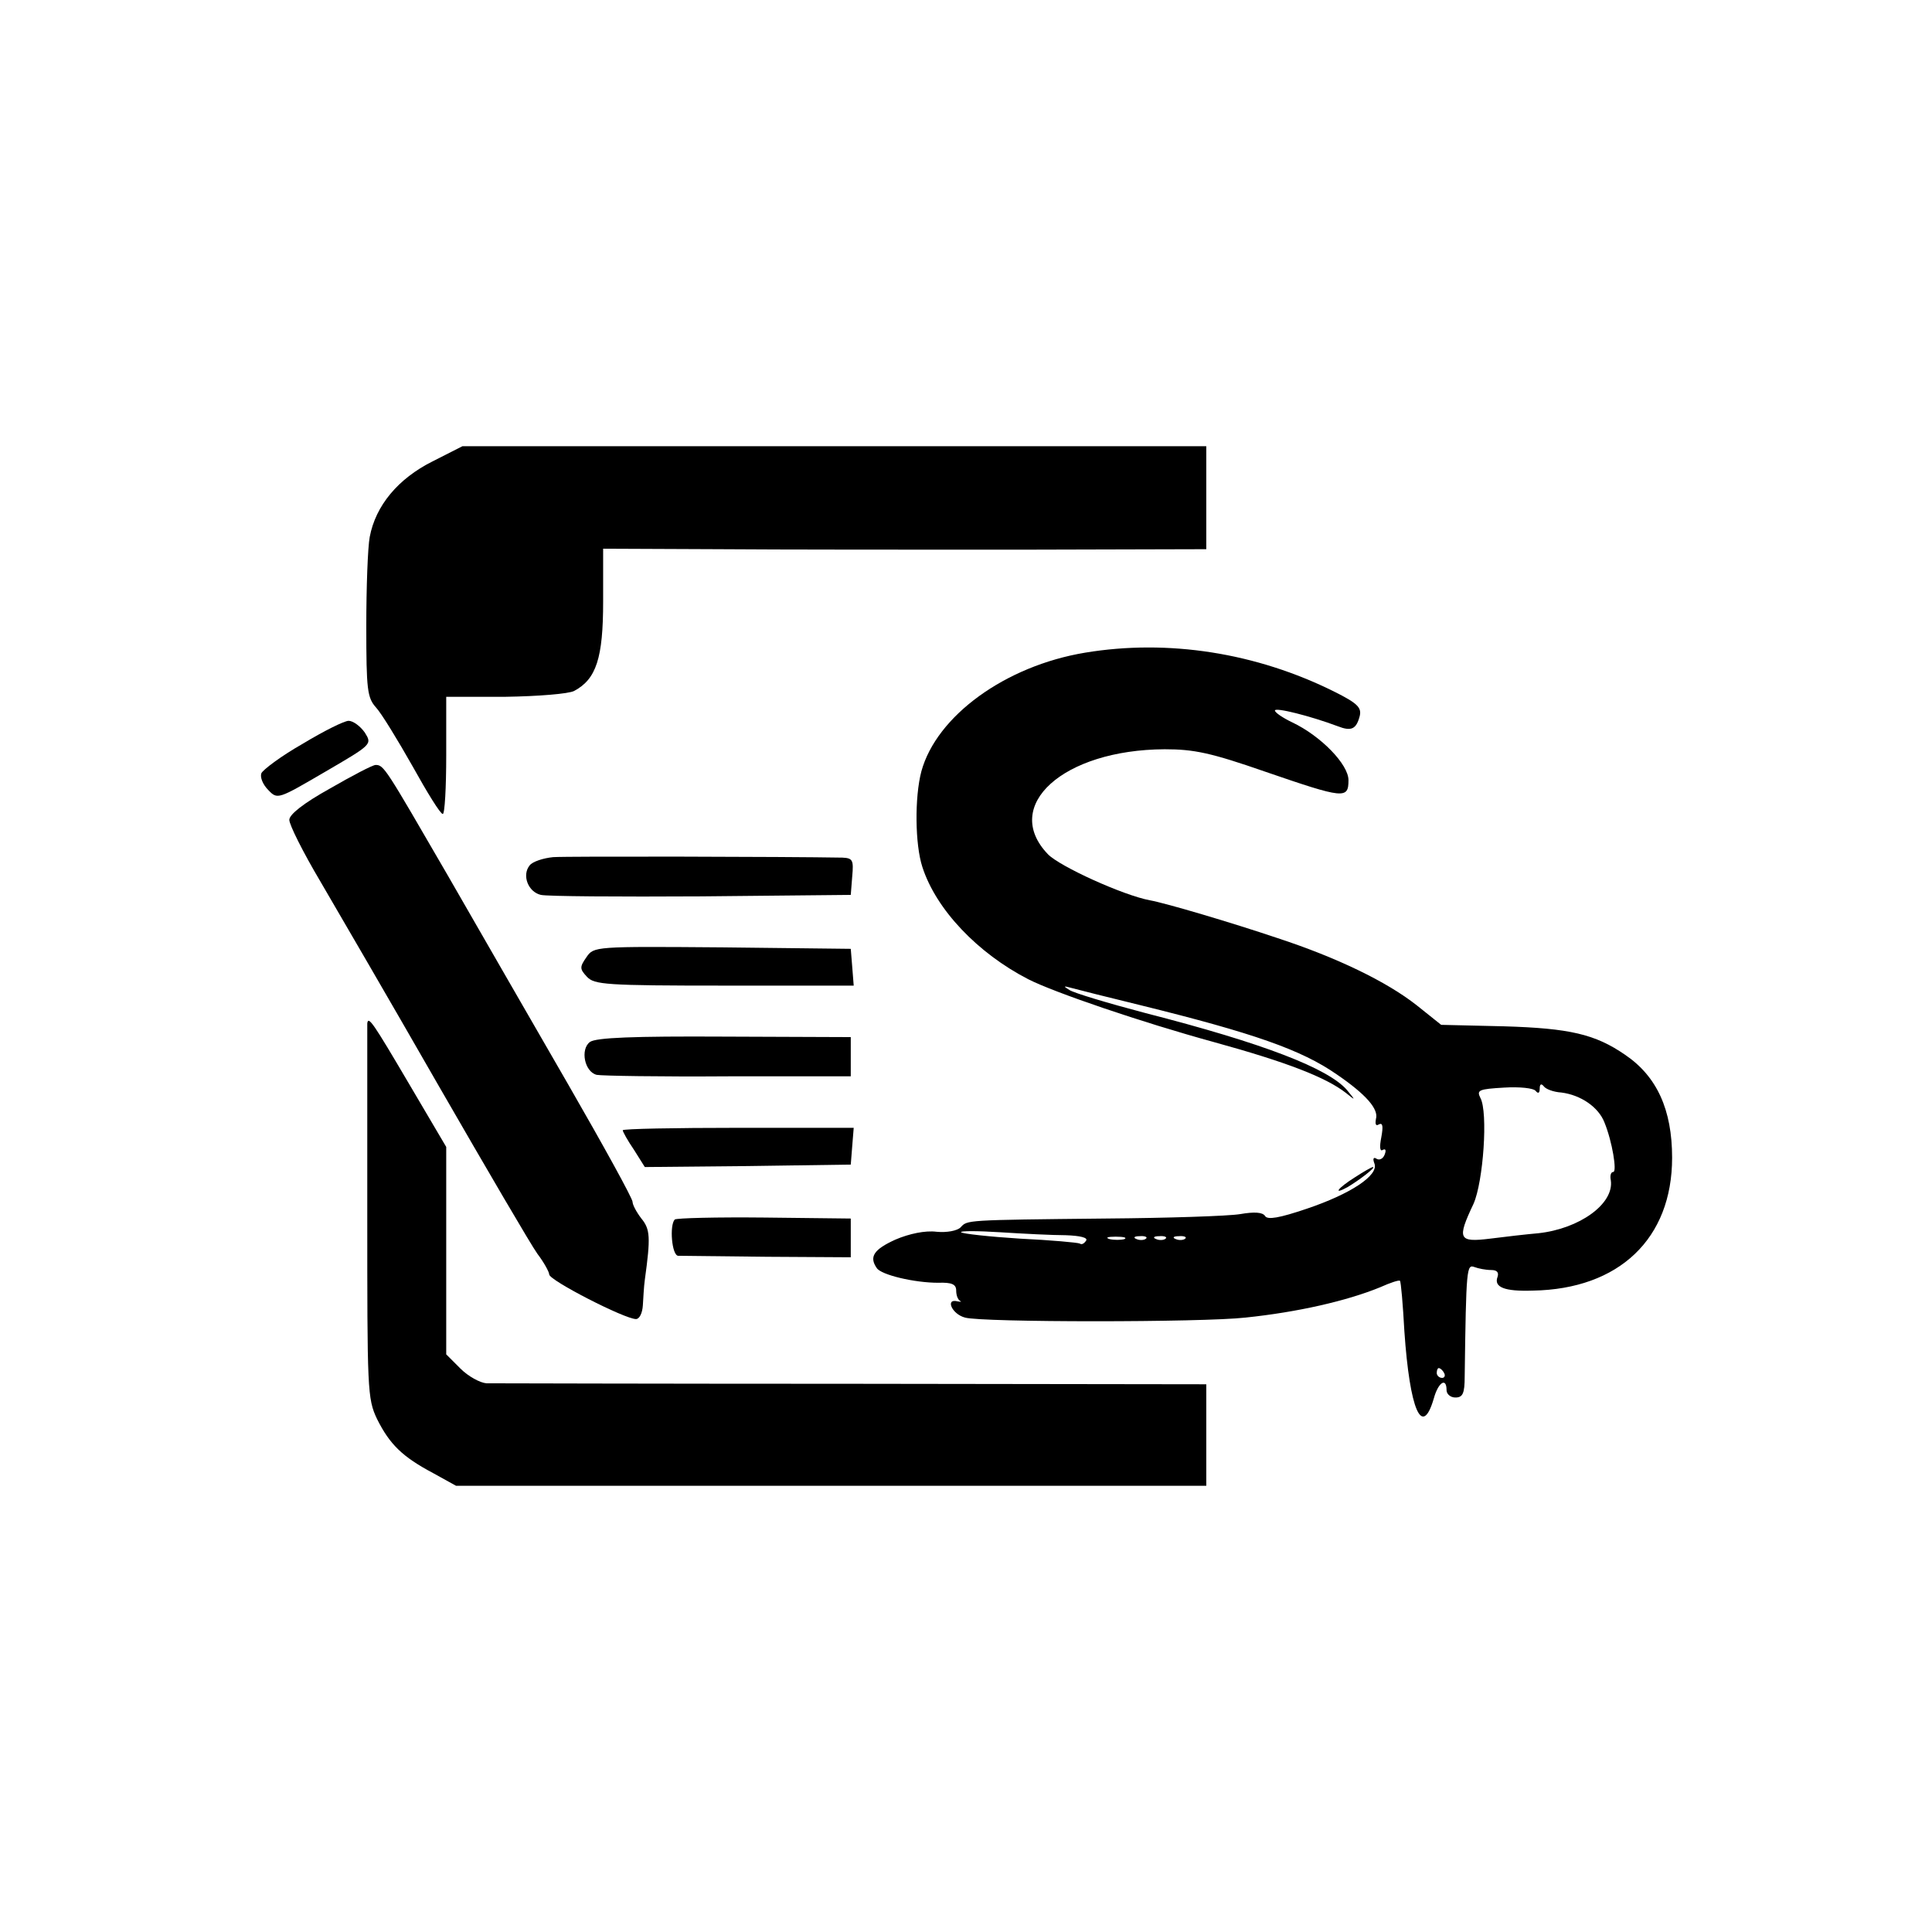 <?xml version="1.0" standalone="no"?>
<!DOCTYPE svg PUBLIC "-//W3C//DTD SVG 20010904//EN"
 "http://www.w3.org/TR/2001/REC-SVG-20010904/DTD/svg10.dtd">
<svg version="1.0" xmlns="http://www.w3.org/2000/svg"
 width="394pt" height="394pt" viewBox="0 0 394 394"
 preserveAspectRatio="xMidYMid meet">
<g transform="translate(0,394) scale(0.1,-0.1)"
fill="#000000" stroke="none">
<path d="M882 2999 c-70 -35 -116 -90 -128 -154 -4 -21 -7 -103 -7 -182 0
-130 2 -146 20 -166 11 -12 44 -66 74 -119 30 -54 57 -98 62 -98 4 0 7 54 7
119 l0 120 121 0 c66 1 129 6 140 12 45 24 59 67 59 182 l0 108 233 -1 c127
-1 404 -1 615 -1 l382 1 0 105 0 105 -758 0 -759 0 -61 -31z"/>
<path d="M2213 2609 c-163 -27 -303 -129 -334 -242 -14 -53 -13 -149 2 -195
28 -87 113 -176 216 -229 53 -27 232 -88 378 -128 149 -41 229 -72 270 -104
20 -16 20 -16 2 6 -38 44 -169 95 -411 157 -76 20 -146 41 -155 47 -13 8 -13
9 5 4 11 -3 74 -19 140 -35 231 -57 328 -91 400 -141 60 -41 86 -71 80 -91 -2
-11 0 -15 6 -11 8 4 9 -4 5 -26 -4 -20 -3 -30 3 -26 6 3 7 -1 4 -9 -3 -9 -11
-13 -17 -9 -6 4 -8 0 -4 -10 9 -24 -49 -62 -138 -92 -56 -19 -80 -23 -85 -15
-5 8 -22 9 -51 4 -24 -4 -147 -8 -274 -9 -289 -3 -282 -3 -296 -18 -7 -7 -28
-11 -49 -9 -23 3 -56 -4 -84 -16 -44 -20 -54 -35 -38 -58 9 -14 77 -30 125
-30 28 1 37 -3 37 -16 0 -9 3 -18 8 -21 4 -2 1 -2 -5 -1 -26 7 -12 -26 15 -33
34 -10 484 -10 572 0 106 11 207 34 275 62 20 9 38 15 40 13 2 -2 6 -48 9
-103 11 -160 36 -219 60 -137 9 33 26 44 26 17 0 -8 8 -15 18 -15 15 0 19 8
19 43 3 222 4 229 20 223 8 -3 23 -6 34 -6 12 0 16 -5 13 -14 -8 -21 14 -30
72 -28 176 3 284 106 284 271 0 98 -31 166 -96 210 -61 42 -113 54 -247 58
l-128 3 -50 40 c-61 48 -162 97 -284 137 -95 32 -227 71 -260 77 -54 10 -184
69 -208 94 -95 99 31 213 238 214 60 0 94 -7 206 -46 160 -55 169 -56 169 -17
0 32 -56 90 -115 118 -19 9 -35 20 -35 24 0 7 72 -11 128 -32 28 -11 38 -6 45
21 4 17 -5 26 -51 49 -160 80 -340 108 -509 80z m927 -889 c0 9 3 11 8 5 4 -6
20 -12 36 -13 40 -5 76 -30 88 -61 16 -39 26 -101 18 -101 -5 0 -7 -8 -5 -17
7 -48 -64 -99 -148 -108 -23 -2 -67 -7 -98 -11 -65 -8 -68 -1 -34 71 20 45 30
187 14 216 -8 16 -3 18 48 21 32 2 61 -1 65 -7 5 -6 8 -4 8 5z m-967 -299 c30
-1 46 -5 42 -11 -4 -6 -9 -9 -13 -6 -4 2 -59 7 -122 10 -63 4 -117 10 -120 13
-3 3 33 3 80 0 47 -3 107 -6 133 -6z m120 -8 c-7 -2 -21 -2 -30 0 -10 3 -4 5
12 5 17 0 24 -2 18 -5z m44 1 c-3 -3 -12 -4 -19 -1 -8 3 -5 6 6 6 11 1 17 -2
13 -5z m40 0 c-3 -3 -12 -4 -19 -1 -8 3 -5 6 6 6 11 1 17 -2 13 -5z m40 0 c-3
-3 -12 -4 -19 -1 -8 3 -5 6 6 6 11 1 17 -2 13 -5z m528 -274 c3 -5 1 -10 -4
-10 -6 0 -11 5 -11 10 0 6 2 10 4 10 3 0 8 -4 11 -10z"/>
<path d="M617 2423 c-44 -25 -81 -53 -84 -60 -3 -8 3 -23 14 -34 19 -20 20
-19 116 37 96 56 96 56 81 80 -9 13 -24 24 -33 24 -9 0 -51 -21 -94 -47z"/>
<path d="M673 2332 c-54 -30 -83 -53 -83 -64 0 -10 28 -66 63 -125 35 -60 144
-247 242 -418 98 -170 188 -324 201 -342 13 -17 24 -37 24 -42 0 -12 154 -91
177 -91 7 0 13 12 14 28 1 15 2 38 4 52 12 87 11 103 -7 125 -10 13 -18 28
-18 34 0 7 -59 114 -131 239 -72 125 -183 317 -246 427 -127 219 -130 225
-147 225 -6 0 -48 -22 -93 -48z"/>
<path d="M1128 2192 c-20 -2 -42 -9 -48 -17 -16 -20 -3 -54 23 -60 12 -3 159
-4 327 -3 l305 3 3 38 c3 33 1 37 -20 38 -111 2 -561 3 -590 1z"/>
<path d="M1196 1988 c-14 -20 -14 -24 1 -40 15 -16 38 -18 280 -18 l264 0 -3
38 -3 37 -262 3 c-260 2 -262 2 -277 -20z"/>
<path d="M749 1853 c0 -5 0 -178 0 -386 0 -362 0 -379 20 -421 26 -52 52 -77
114 -110 l47 -26 765 0 765 0 0 103 0 104 -722 1 c-398 0 -733 1 -746 1 -13 1
-37 14 -53 30 l-29 29 0 212 0 211 -76 129 c-73 124 -83 139 -85 123z"/>
<path d="M1203 1815 c-20 -15 -11 -61 14 -67 10 -2 131 -4 268 -3 l250 0 0 40
0 40 -258 1 c-185 1 -262 -2 -274 -11z"/>
<path d="M1270 1635 c0 -3 10 -21 23 -40 l22 -35 210 2 210 3 3 38 3 37 -235
0 c-130 0 -236 -2 -236 -5z"/>
<path d="M2763 1539 c-35 -22 -46 -37 -15 -20 22 13 58 40 52 41 -3 0 -20 -10
-37 -21z"/>
<path d="M1376 1453 c-11 -12 -6 -73 7 -74 6 0 89 -1 182 -2 l170 -1 0 40 0
39 -176 2 c-97 1 -179 -1 -183 -4z"/>
</g>
</svg>
